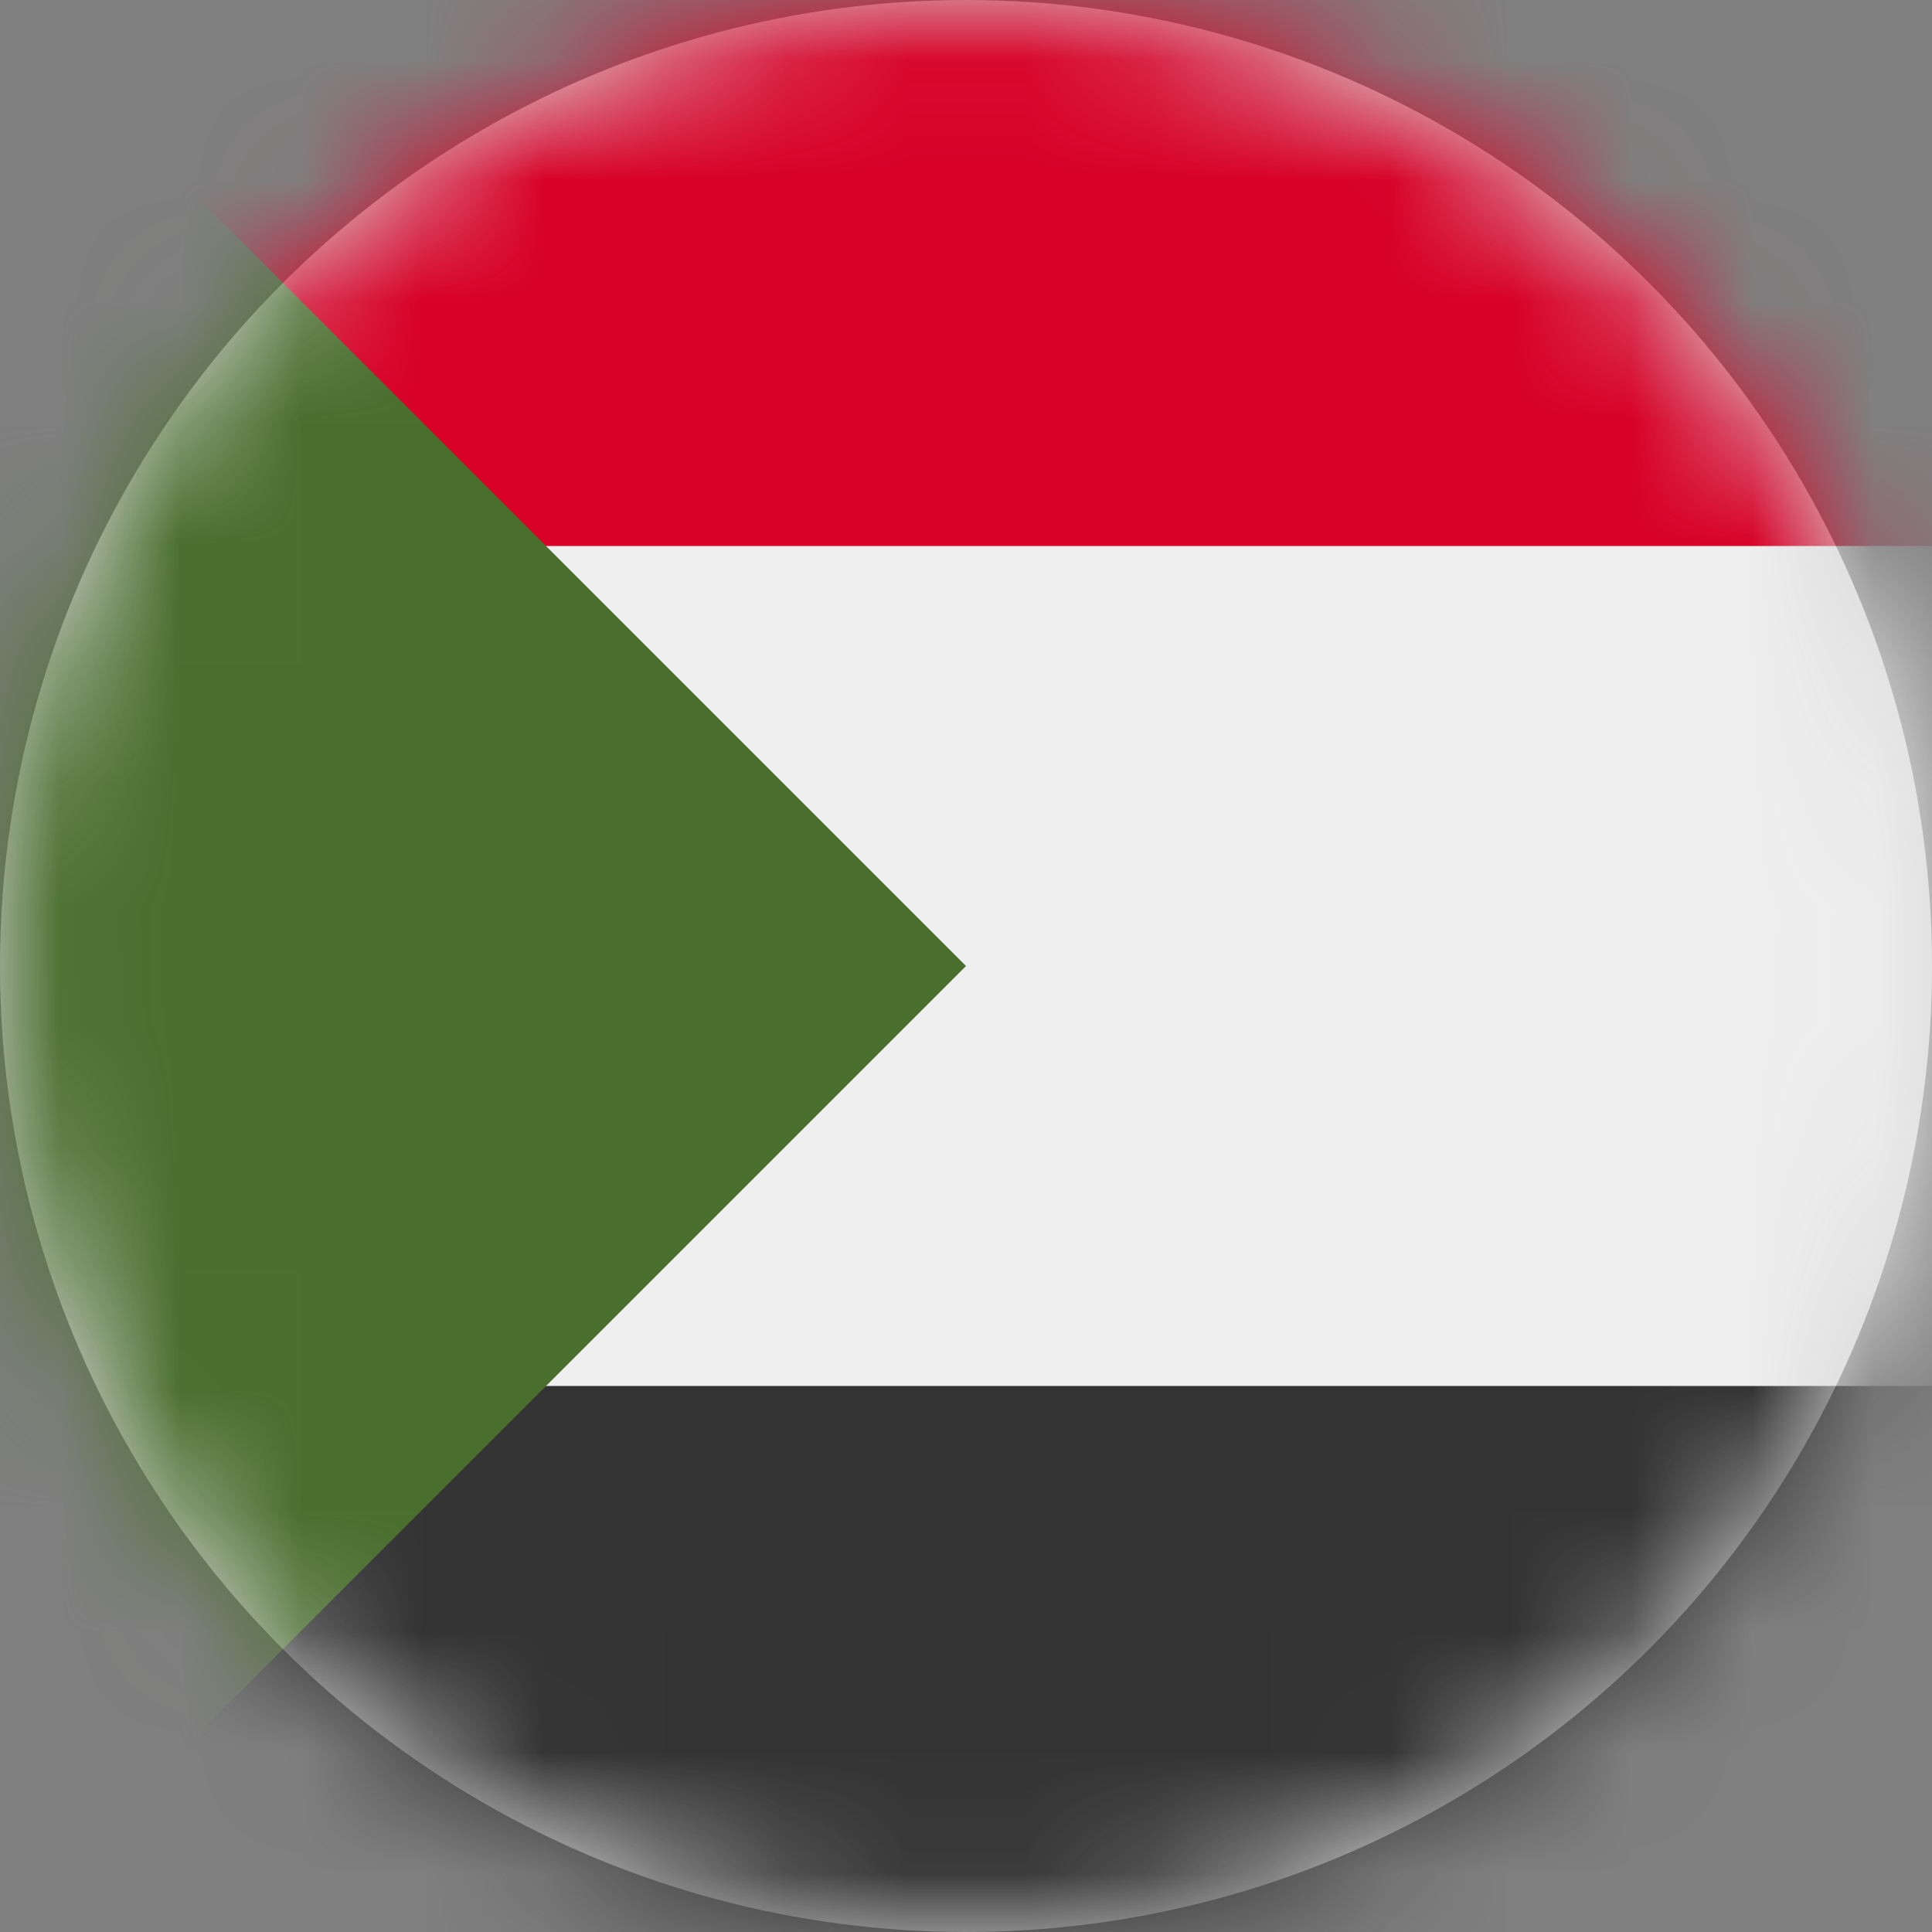 <?xml version="1.0" encoding="UTF-8"?>
<svg width="16px" height="16px" viewBox="0 0 16 16" version="1.1" xmlns="http://www.w3.org/2000/svg" xmlns:xlink="http://www.w3.org/1999/xlink">
    <rect x="0" y="0" width="16" height="16" fill="#808080" stroke="none"/>
    <title>sd_flag_16px</title>
    <defs>
        <circle id="path-1" cx="8" cy="8" r="8"></circle>
    </defs>
    <g id="Design-System" stroke="none" stroke-width="1" fill="none" fill-rule="evenodd">
        <g id="Flags-16x16" transform="translate(-351, -1405)">
            <g id="flag" transform="translate(351, 1405)">
                <mask id="mask-2" fill="white">
                    <use xlink:href="#path-1"></use>
                </mask>
                <use id="Mask" fill="#D8D8D8" xlink:href="#path-1"></use>
                <g id="sd" mask="url(#mask-2)" fill-rule="nonzero">
                    <polygon id="Path" fill="#EEEEEE" points="1.363 3.419 16 4.522 16 11.478 1.369 12.412"></polygon>
                    <polygon id="Path" fill="#D80027" points="0 0 16 0 16 4.522 3.469 4.522"></polygon>
                    <polygon id="Path" fill="#333333" points="3.469 11.478 16 11.478 16 16 0 16"></polygon>
                    <polygon id="Path" fill="#496E2D" points="0 0 0 16 8 8"></polygon>
                </g>
            </g>
        </g>
    </g>
</svg>